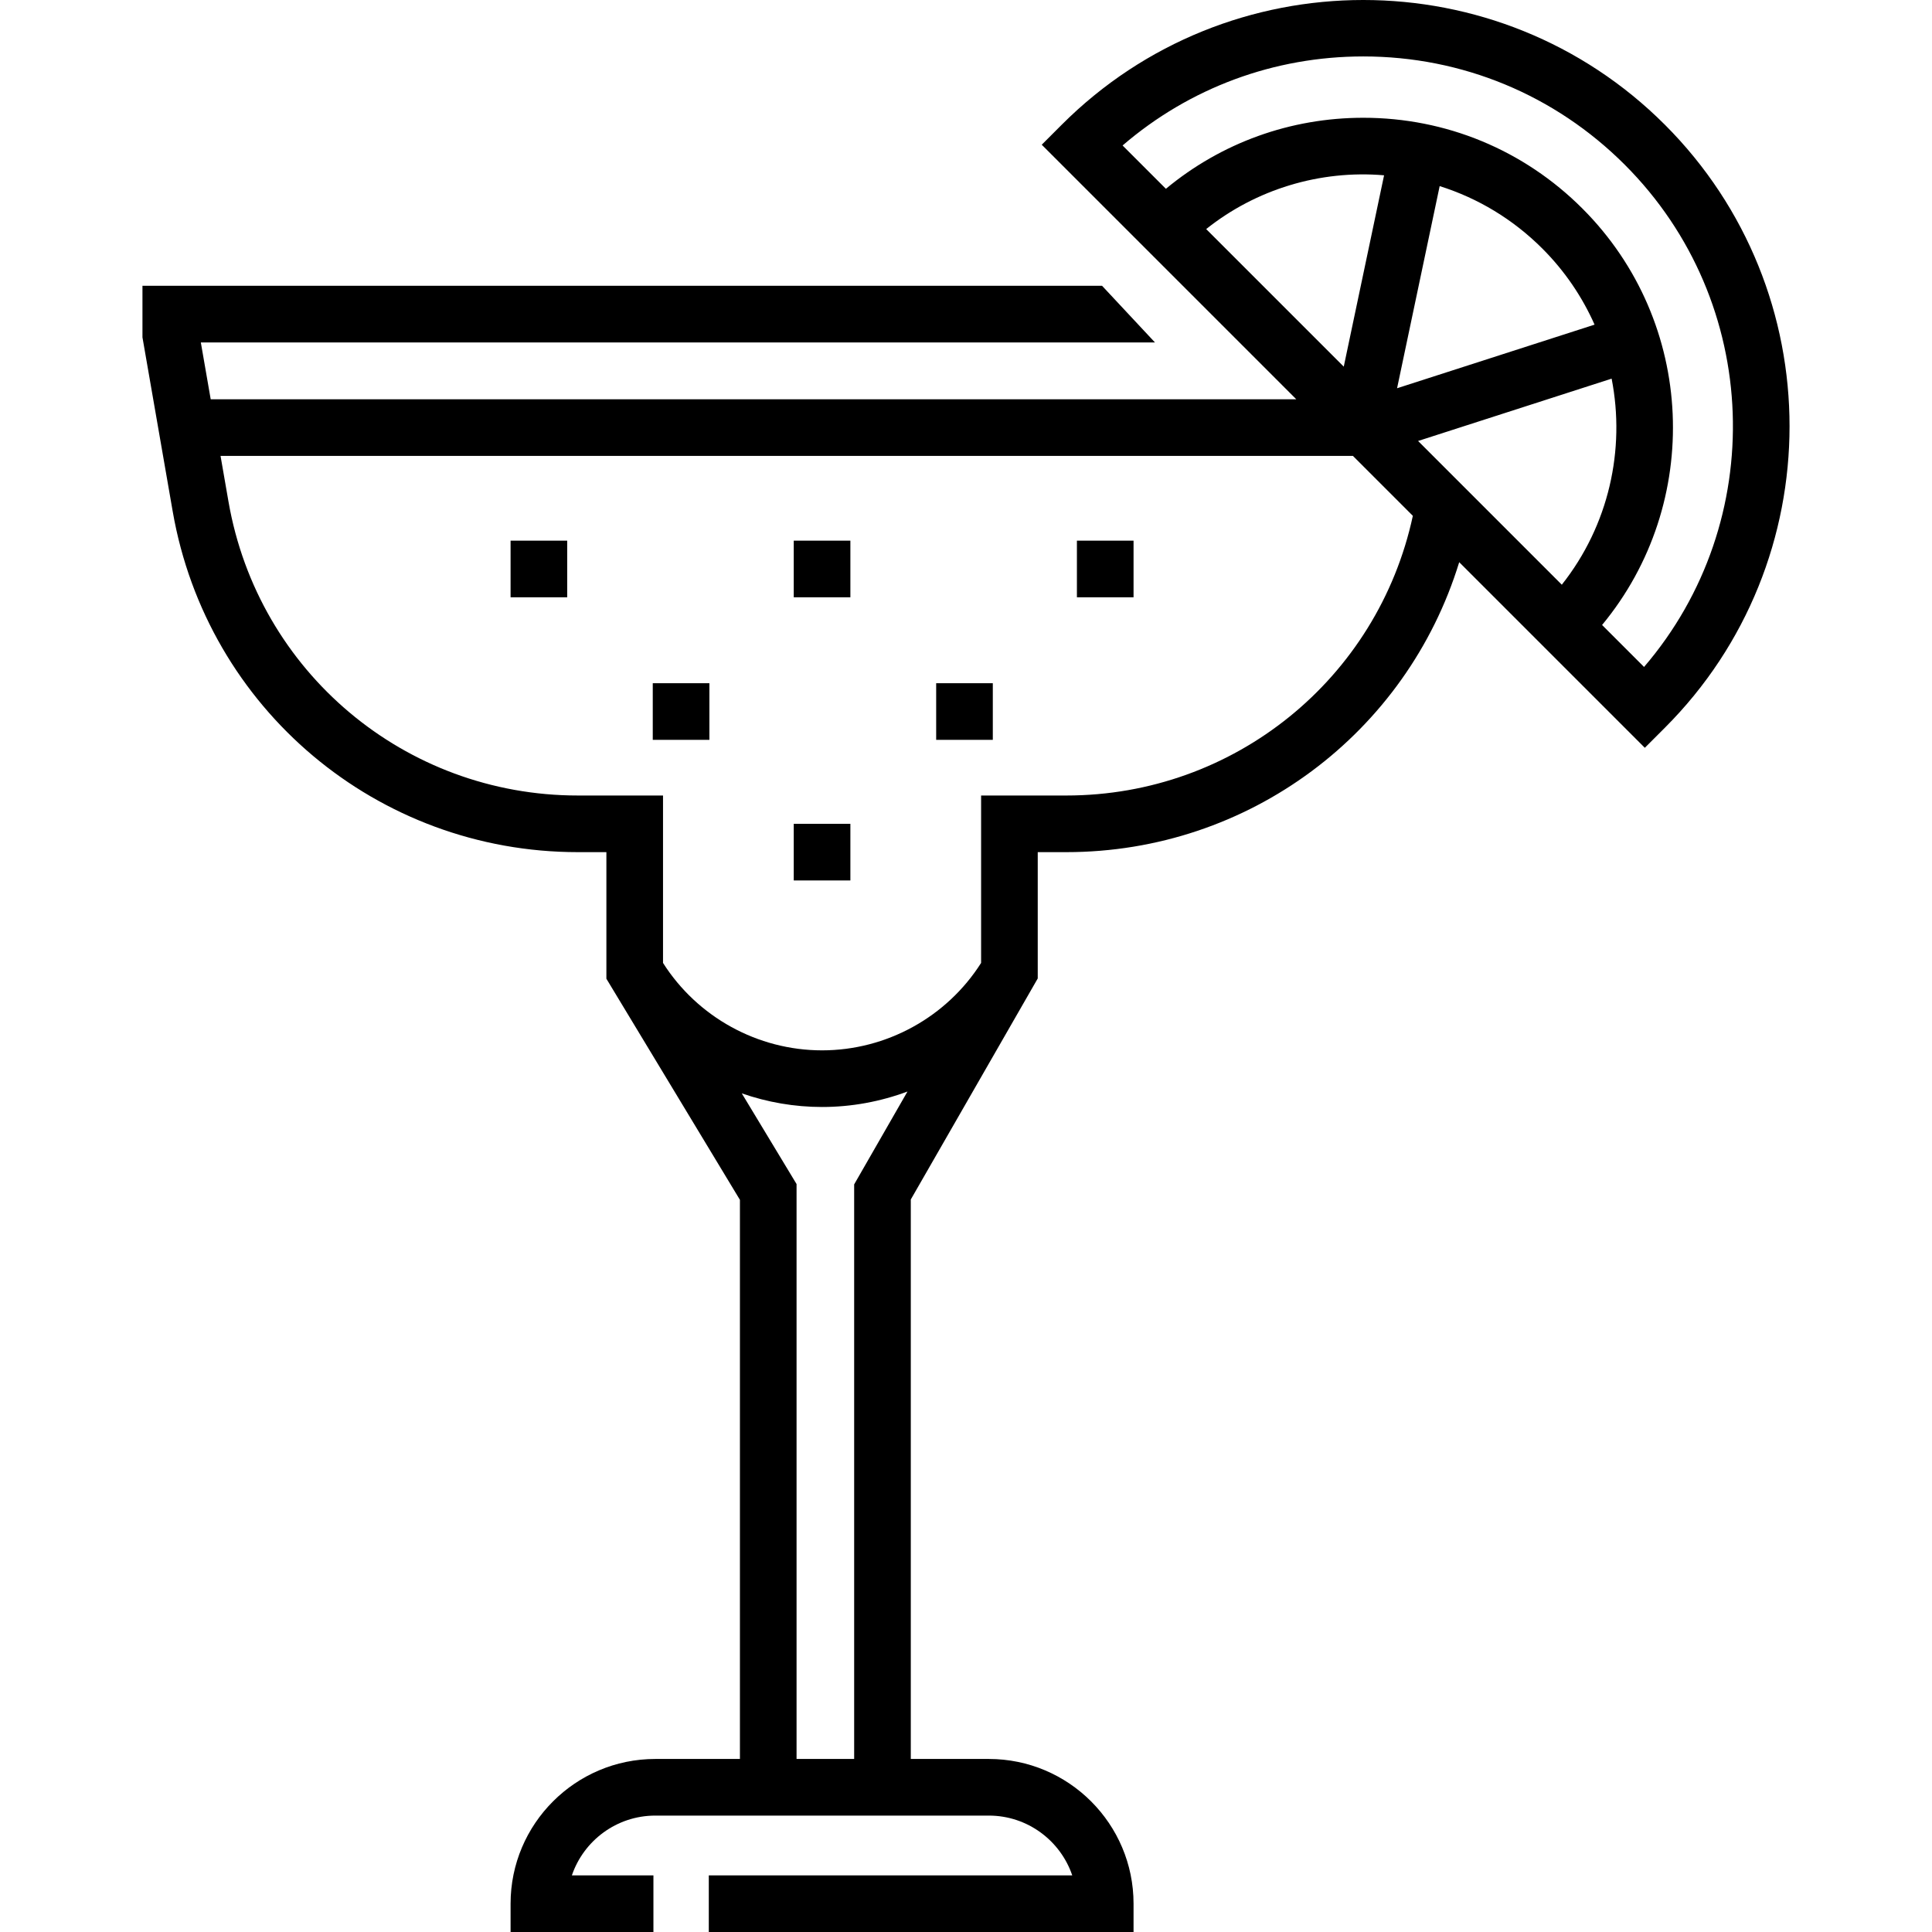 <svg id="Capa_1" enable-background="new 0 0 512 512" height="512" viewBox="0 0 512 512" width="512" xmlns="http://www.w3.org/2000/svg"><g><path d="m441.2 33.047c-44.063-44.063-115.758-44.062-159.822 0l-5.306 5.306 67.458 67.458h-287.691l-2.617-15.061h252.857l-14.017-15.009h-254.309v13.653l8.011 46.112c9.093 52.335 54.247 90.321 107.367 90.321h7.568v33.477.071l35.389 58.594v148.175h-22.428c-21.147 0-38.351 17.205-38.351 38.352v7.504h37.856v-15.009h-21.611c3.132-9.201 11.858-15.839 22.106-15.839h88.39c10.248 0 18.974 6.638 22.106 15.839h-96.318v15.009h112.564v-7.504c0-21.147-17.205-38.352-38.352-38.352h-20.681v-148.265l33.642-58.575v-.019-33.458h7.568c48.438 0 90.238-31.591 104.126-76.84l49.188 49.188 5.306-5.306c44.064-44.064 44.064-115.759.001-159.822zm-121.548 27.661c13.161-10.513 30.154-15.707 47.142-14.252l-10.685 50.708zm-93.291 253.169v152.267h-15.264v-152.357l-14.516-24.035c6.755 2.352 13.935 3.611 21.275 3.611 7.835 0 15.49-1.432 22.638-4.101zm56.218-103.059h-22.576v44.369c-9.097 14.339-25.069 23.167-42.147 23.167s-33.05-8.829-42.147-23.167v-44.369h-22.577c-45.804 0-84.739-32.754-92.58-77.881l-2.105-12.117h300.093l15.879 15.879c-9.298 43.173-47.32 74.119-91.84 74.119zm87.661-107.929 11.288-53.567c10.156 3.199 19.465 8.804 27.209 16.549 5.99 5.99 10.592 12.846 13.839 20.163zm5.567 13.975 51.292-16.519c3.677 18.8-.732 38.872-13.203 54.609zm59.885 59.885-11.123-11.122c26.676-32.225 24.943-80.204-5.22-110.368-15.508-15.509-36.128-24.05-58.061-24.05-19.324 0-37.625 6.638-52.313 18.823l-11.479-11.48c17.753-15.268 40.134-23.597 63.793-23.597 26.177 0 50.788 10.194 69.298 28.705 36.427 36.427 38.13 94.628 5.105 133.089z"/><path d="m210.351 218.322h15.009v15.008h-15.009z"/><path d="m285.394 143.28h15.009v15.008h-15.009z"/><path d="m210.351 143.28h15.009v15.008h-15.009z"/><path d="m135.308 143.28h15.009v15.008h-15.009z"/><path d="m172.989 181.059h15.009v15.009h-15.009z"/><path d="m248.096 181.059h15.009v15.009h-15.009z"/></g></svg>